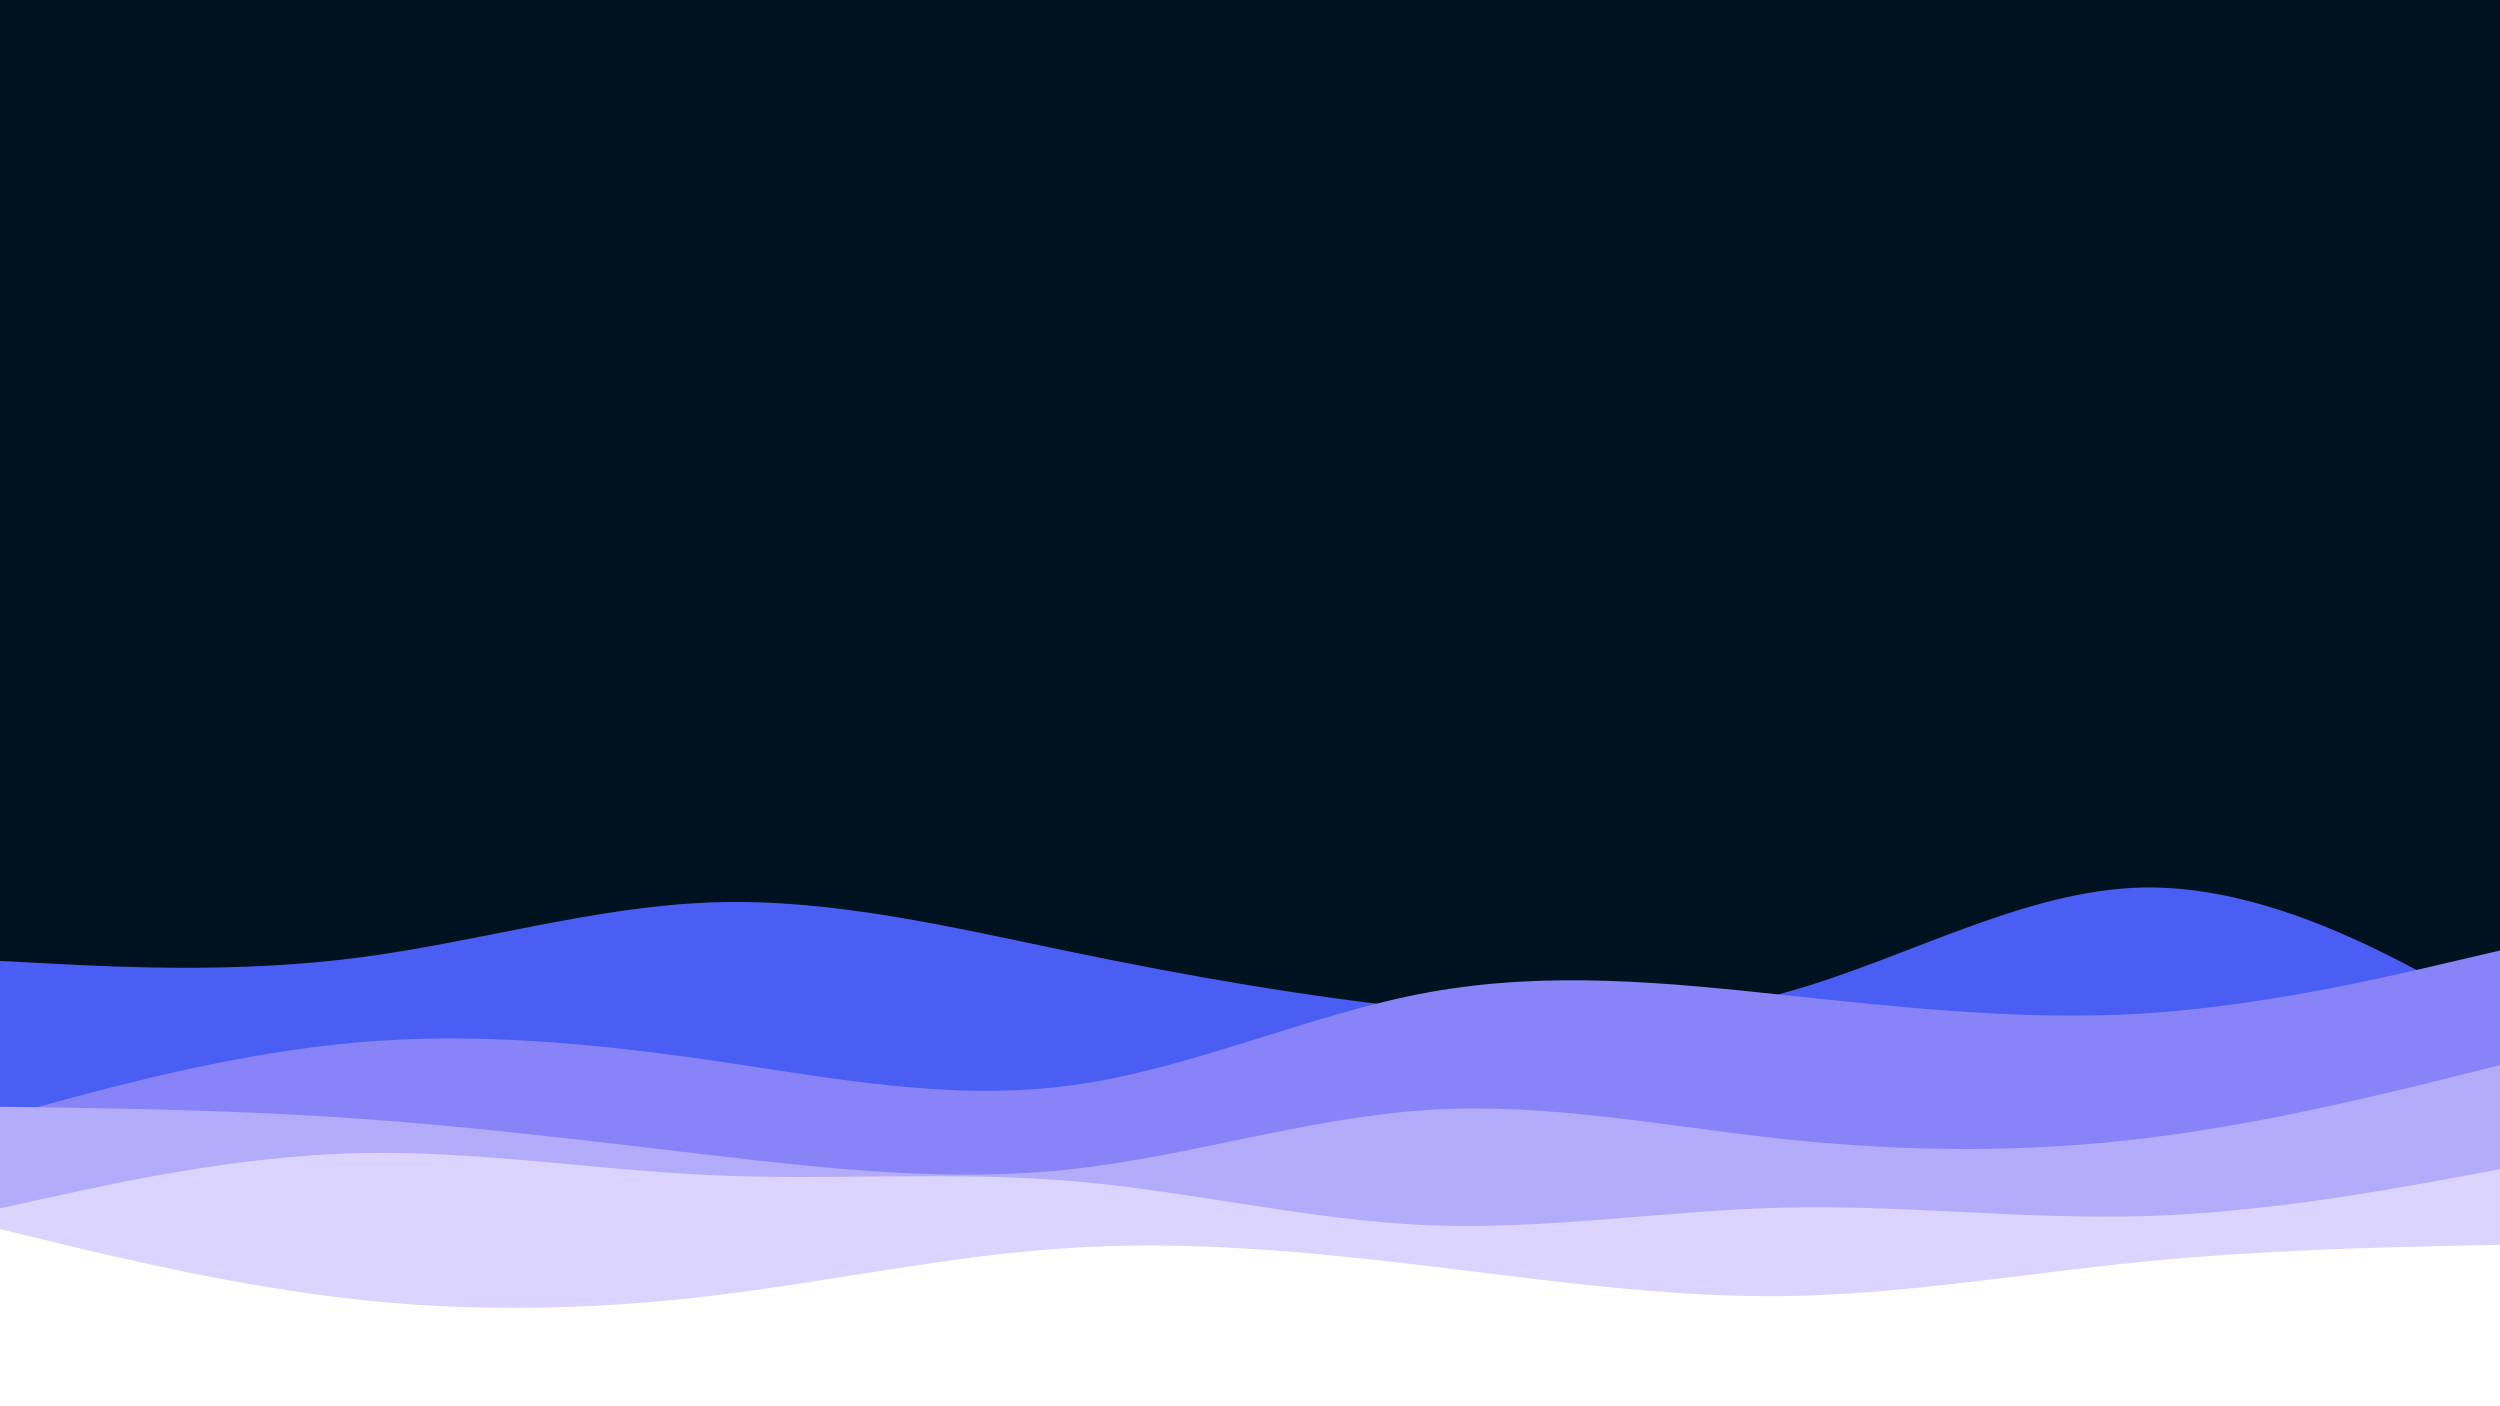 <svg id="visual" viewBox="0 0 960 540" width="960" height="540" xmlns="http://www.w3.org/2000/svg" xmlns:xlink="http://www.w3.org/1999/xlink" version="1.1"><rect x="0" y="0" width="960" height="540" fill="#001220"></rect><path d="M0 369L22.8 370.2C45.7 371.3 91.3 373.7 137 367.8C182.7 362 228.3 348 274 346.5C319.7 345 365.3 356 411.2 365.5C457 375 503 383 548.8 387.7C594.7 392.3 640.3 393.7 686 381C731.7 368.3 777.3 341.7 823 340.8C868.7 340 914.3 365 937.2 377.5L960 390L960 541L937.2 541C914.3 541 868.7 541 823 541C777.3 541 731.7 541 686 541C640.3 541 594.7 541 548.8 541C503 541 457 541 411.2 541C365.3 541 319.7 541 274 541C228.3 541 182.7 541 137 541C91.3 541 45.7 541 22.8 541L0 541Z" fill="#4b5ef4"></path><path d="M0 429L22.8 422.8C45.7 416.7 91.3 404.3 137 400.3C182.7 396.3 228.3 400.7 274 407.3C319.7 414 365.3 423 411.2 416.8C457 410.7 503 389.3 548.8 381C594.7 372.7 640.3 377.3 686 382.2C731.7 387 777.3 392 823 389.2C868.7 386.3 914.3 375.7 937.2 370.3L960 365L960 541L937.2 541C914.3 541 868.7 541 823 541C777.3 541 731.7 541 686 541C640.3 541 594.7 541 548.8 541C503 541 457 541 411.2 541C365.3 541 319.7 541 274 541C228.3 541 182.7 541 137 541C91.3 541 45.7 541 22.8 541L0 541Z" fill="#8884f8"></path><path d="M0 425L22.8 425.3C45.7 425.7 91.3 426.3 137 429.5C182.7 432.7 228.3 438.3 274 443.7C319.7 449 365.3 454 411.2 449C457 444 503 429 548.8 426.2C594.7 423.3 640.3 432.7 686 437.5C731.7 442.3 777.3 442.7 823 437.2C868.7 431.7 914.3 420.3 937.2 414.7L960 409L960 541L937.2 541C914.3 541 868.7 541 823 541C777.3 541 731.7 541 686 541C640.3 541 594.7 541 548.8 541C503 541 457 541 411.2 541C365.3 541 319.7 541 274 541C228.3 541 182.7 541 137 541C91.3 541 45.7 541 22.8 541L0 541Z" fill="#b4abfb"></path><path d="M0 464L22.8 459C45.7 454 91.3 444 137 442.8C182.7 441.7 228.3 449.3 274 451.3C319.7 453.3 365.3 449.7 411.2 453.5C457 457.3 503 468.7 548.8 470.5C594.7 472.3 640.3 464.7 686 463.7C731.7 462.7 777.3 468.3 823 467C868.7 465.7 914.3 457.3 937.2 453.2L960 449L960 541L937.2 541C914.3 541 868.7 541 823 541C777.3 541 731.7 541 686 541C640.3 541 594.7 541 548.8 541C503 541 457 541 411.2 541C365.3 541 319.7 541 274 541C228.3 541 182.7 541 137 541C91.3 541 45.7 541 22.8 541L0 541Z" fill="#dbd4fe"></path><path d="M0 472L22.8 477.5C45.7 483 91.3 494 137 499C182.7 504 228.3 503 274 497.5C319.7 492 365.3 482 411.2 479.2C457 476.3 503 480.7 548.8 486.2C594.7 491.7 640.3 498.3 686 497.7C731.7 497 777.3 489 823 484.5C868.7 480 914.3 479 937.2 478.5L960 478L960 541L937.2 541C914.3 541 868.7 541 823 541C777.3 541 731.7 541 686 541C640.3 541 594.7 541 548.8 541C503 541 457 541 411.2 541C365.3 541 319.7 541 274 541C228.3 541 182.7 541 137 541C91.3 541 45.7 541 22.8 541L0 541Z" fill="#ffffff"></path></svg>